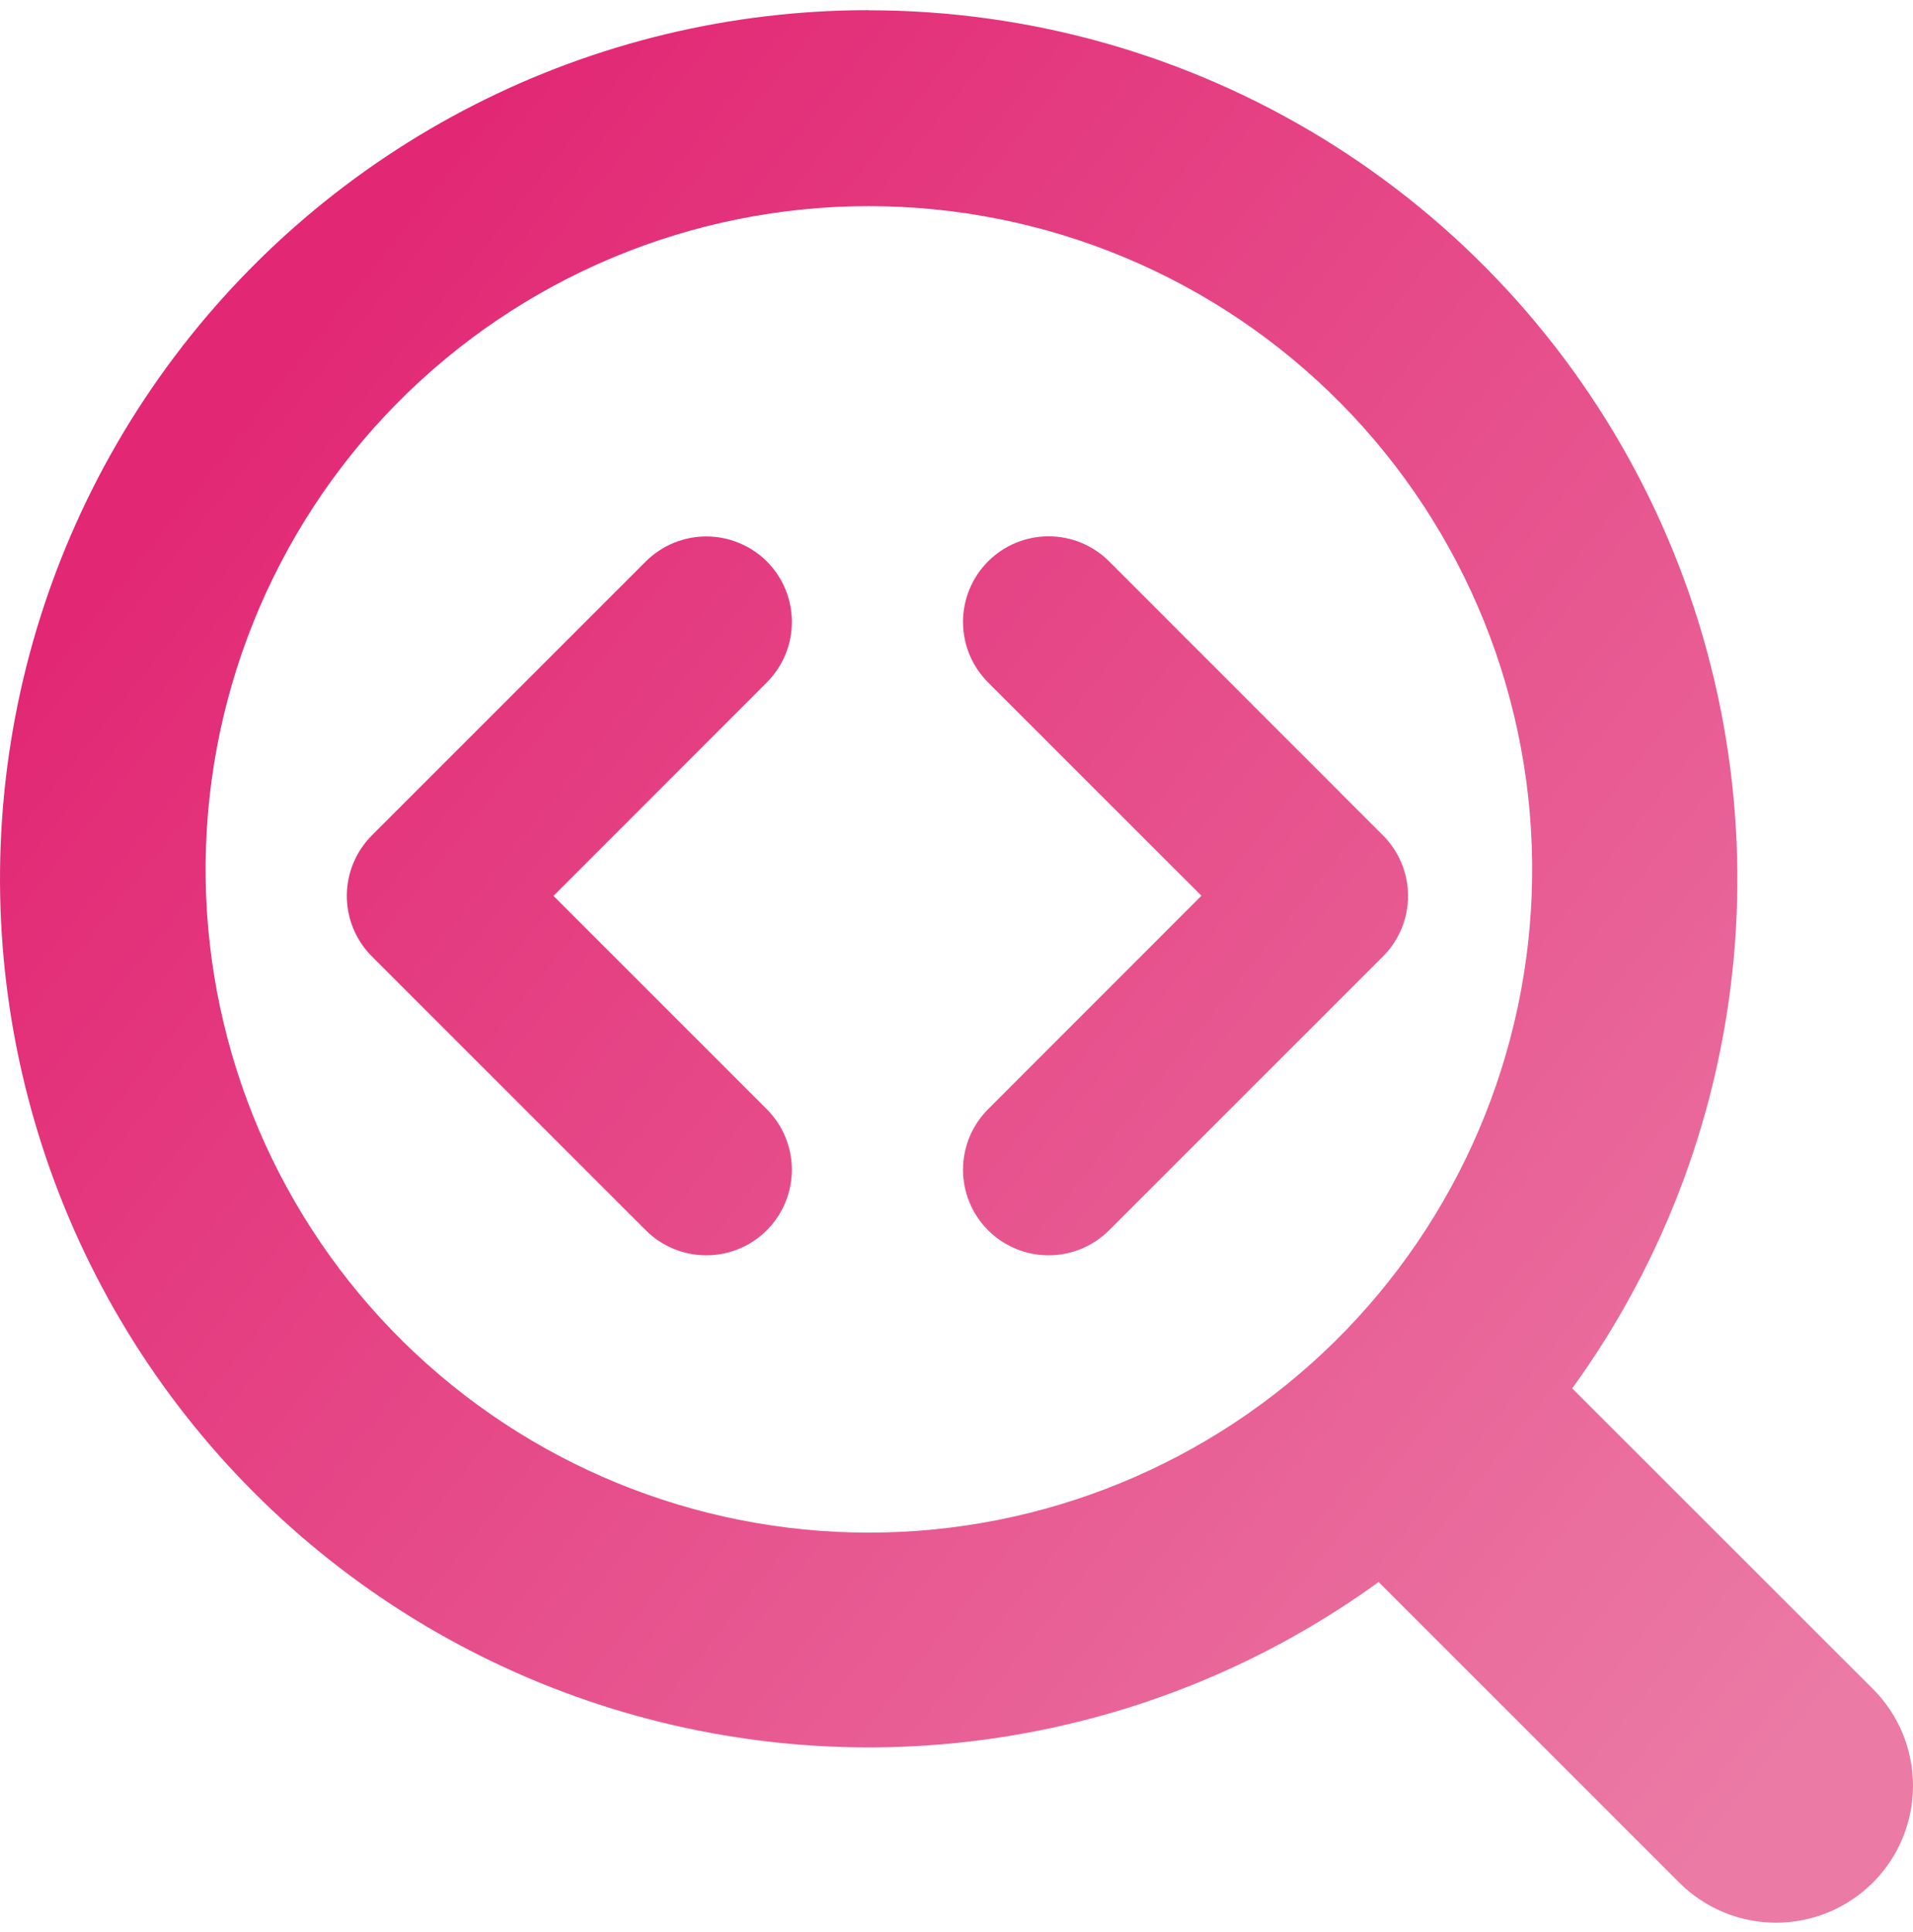 <svg width="101" height="102" viewBox="0 0 101 102" fill="none" xmlns="http://www.w3.org/2000/svg">
<path fill-rule="evenodd" clip-rule="evenodd" d="M10.858 46.407C10.792 41.766 11.648 37.159 13.378 32.852C15.108 28.545 17.676 24.625 20.934 21.32C24.193 18.015 28.075 15.39 32.357 13.598C36.638 11.807 41.233 10.884 45.874 10.884C50.515 10.884 55.11 11.807 59.392 13.598C63.673 15.39 67.556 18.015 70.814 21.32C74.072 24.625 76.641 28.545 78.371 32.852C80.1 37.159 80.957 41.766 80.89 46.407C80.758 55.607 77.011 64.385 70.458 70.844C63.906 77.302 55.075 80.923 45.874 80.923C36.674 80.923 27.843 77.302 21.29 70.844C14.738 64.385 10.991 55.607 10.858 46.407ZM45.871 0.536C38.635 0.535 31.501 2.246 25.052 5.53C18.604 8.813 13.024 13.576 8.769 19.429C4.513 25.281 1.703 32.058 0.568 39.204C-0.567 46.351 0.005 53.665 2.237 60.548C4.469 67.431 8.298 73.689 13.412 78.809C18.525 83.929 24.777 87.767 31.658 90.008C38.538 92.249 45.851 92.831 52.999 91.705C60.147 90.579 66.928 87.778 72.786 83.53L88.655 99.399C90.01 100.755 91.849 101.518 93.767 101.519C95.685 101.519 97.524 100.758 98.881 99.403C100.237 98.047 101 96.208 101 94.29C101.001 92.373 100.24 90.533 98.884 89.177L83.008 73.308C87.965 66.463 90.934 58.382 91.589 49.956C92.243 41.531 90.556 33.088 86.715 25.561C82.874 18.033 77.027 11.713 69.821 7.299C62.615 2.884 54.329 0.546 45.878 0.543L45.871 0.536ZM40.485 29.642C40.904 30.061 41.237 30.56 41.465 31.108C41.692 31.656 41.809 32.244 41.809 32.837C41.809 33.431 41.692 34.018 41.465 34.567C41.237 35.115 40.904 35.613 40.485 36.033L29.221 47.303L40.485 58.567C41.332 59.414 41.808 60.564 41.808 61.762C41.808 62.961 41.332 64.11 40.485 64.958C39.637 65.805 38.488 66.281 37.289 66.281C36.091 66.281 34.941 65.805 34.094 64.958L19.635 50.499C19.215 50.079 18.882 49.581 18.655 49.033C18.428 48.485 18.311 47.897 18.311 47.303C18.311 46.71 18.428 46.122 18.655 45.574C18.882 45.026 19.215 44.528 19.635 44.108L34.094 29.649C34.513 29.229 35.012 28.896 35.56 28.669C36.108 28.442 36.696 28.325 37.289 28.325C37.883 28.325 38.47 28.442 39.019 28.669C39.567 28.896 40.065 29.222 40.485 29.642ZM58.558 29.642C57.711 28.794 56.561 28.318 55.363 28.318C54.164 28.318 53.015 28.794 52.167 29.642C51.32 30.489 50.844 31.639 50.844 32.837C50.844 34.036 51.32 35.185 52.167 36.033L63.431 47.296L52.167 58.567C51.32 59.414 50.844 60.564 50.844 61.762C50.844 62.961 51.32 64.11 52.167 64.958C53.015 65.805 54.164 66.281 55.363 66.281C56.561 66.281 57.711 65.805 58.558 64.958L73.017 50.499C73.437 50.079 73.77 49.581 73.997 49.033C74.224 48.485 74.341 47.897 74.341 47.303C74.341 46.71 74.224 46.122 73.997 45.574C73.77 45.026 73.437 44.528 73.017 44.108L58.558 29.642Z" fill="url(#paint0_linear_13_160)"/>
<defs>
<linearGradient id="paint0_linear_13_160" x1="15.568" y1="16.104" x2="100.983" y2="84.267" gradientUnits="userSpaceOnUse">
<stop stop-color="#E22774"/>
<stop offset="1" stop-color="#EB7AA5"/>
</linearGradient>
</defs>
</svg>
